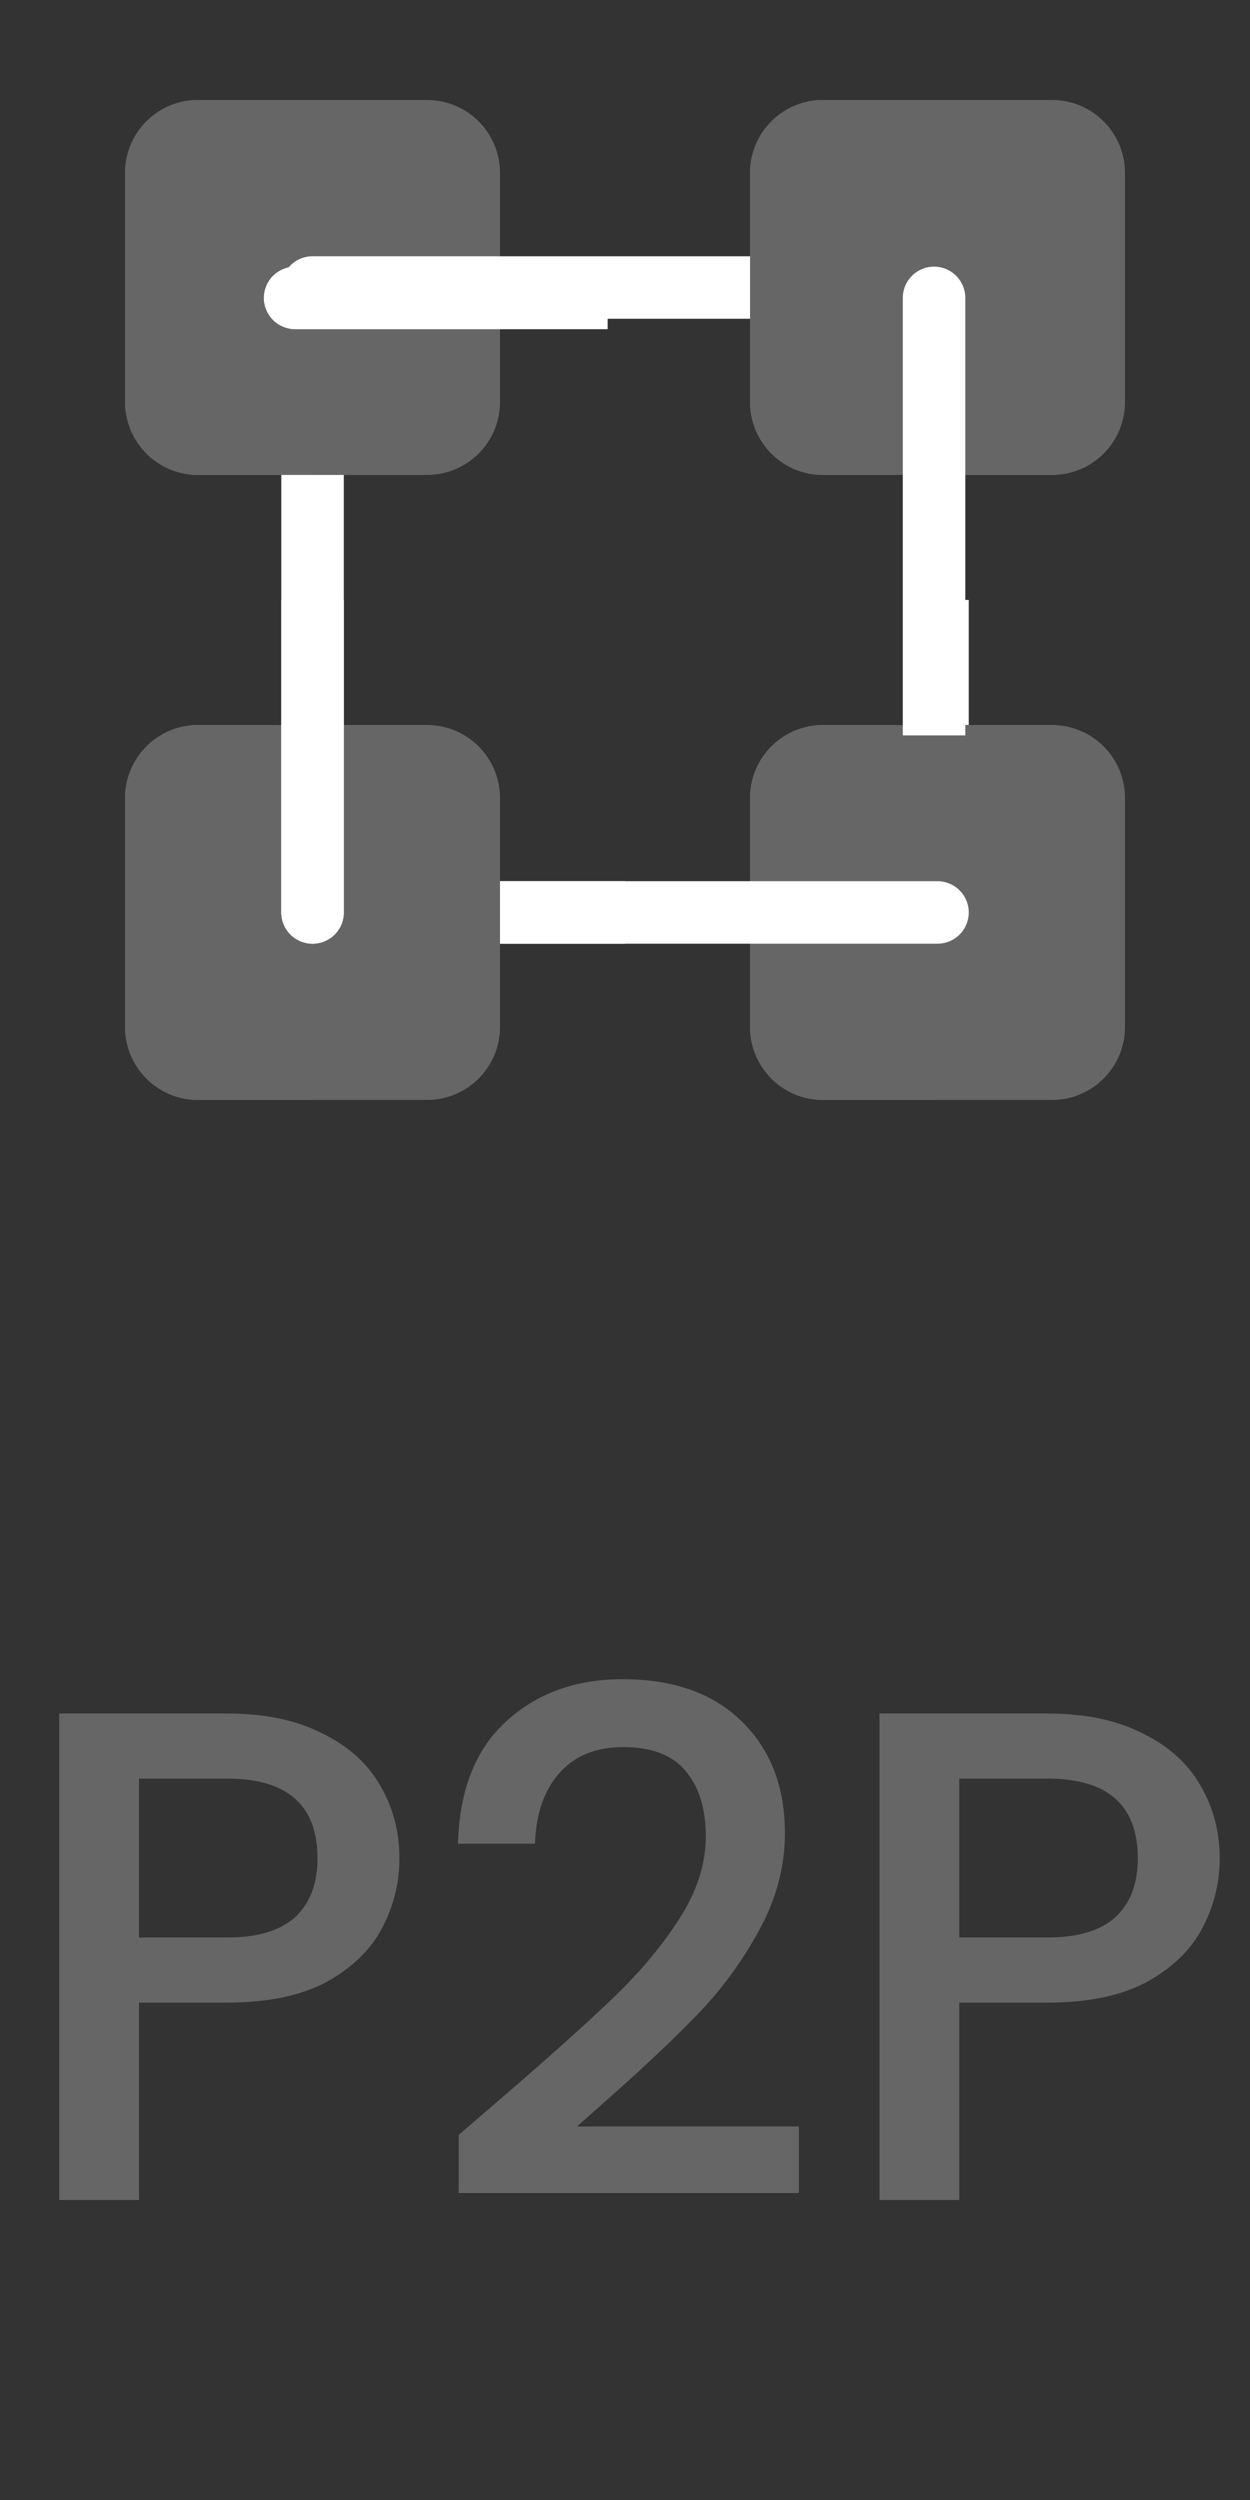 <svg width="25" height="50" viewBox="0 0 25 50" fill="none" xmlns="http://www.w3.org/2000/svg">
<rect x="0" y="0" width="25" height="50" fill="#333333" stroke="none"/>
<path d="M21.041 2H16.458C16.072 2 15.701 2.154 15.428 2.427C15.154 2.701 15.001 3.072 15 3.458V8.042C15.001 8.428 15.154 8.799 15.428 9.072C15.701 9.346 16.072 9.5 16.458 9.5H21.042C21.428 9.5 21.799 9.346 22.073 9.072C22.346 8.799 22.5 8.428 22.5 8.042V3.458C22.5 3.071 22.346 2.701 22.072 2.427C21.799 2.154 21.428 2 21.041 2V2Z" fill="#666666"/>
<path d="M16.458 21.999H21.042C21.428 21.999 21.799 21.845 22.073 21.571C22.346 21.298 22.5 20.927 22.5 20.541V15.958C22.5 15.571 22.346 15.201 22.072 14.927C21.799 14.654 21.428 14.5 21.041 14.5H16.458C16.072 14.5 15.701 14.654 15.428 14.928C15.154 15.201 15.001 15.572 15 15.958V20.542C15.001 20.928 15.155 21.299 15.428 21.572C15.701 21.845 16.072 21.999 16.458 21.999Z" fill="#666666"/>
<path d="M18.75 2H16.396C16.02 2.016 15.666 2.177 15.405 2.449C15.145 2.72 15 3.082 15 3.458V8.042C15.001 8.428 15.154 8.799 15.428 9.072C15.701 9.346 16.072 9.5 16.458 9.5H18.75V2Z" fill="#666666"/>
<path d="M18.75 14.5H16.458C16.072 14.5 15.701 14.654 15.428 14.928C15.154 15.201 15.001 15.572 15 15.958V20.542C15.001 20.928 15.154 21.299 15.428 21.572C15.701 21.846 16.072 22 16.458 22H18.75V14.5Z" fill="#666666"/>
<path d="M8.542 2H3.959C3.573 2 3.202 2.154 2.929 2.427C2.655 2.701 2.501 3.072 2.501 3.458V8.042C2.502 8.428 2.656 8.799 2.929 9.072C3.202 9.345 3.573 9.499 3.959 9.499H8.542C8.928 9.499 9.299 9.345 9.572 9.072C9.846 8.799 10 8.428 10 8.042V3.458C10 3.072 9.846 2.701 9.573 2.427C9.299 2.154 8.929 2 8.542 2V2Z" fill="#666666"/>
<path d="M3.959 21.999H8.542C8.929 21.999 9.299 21.845 9.573 21.571C9.846 21.298 10 20.927 10 20.541V15.958C10 15.572 9.846 15.201 9.573 14.928C9.299 14.654 8.929 14.5 8.542 14.5H3.959C3.573 14.5 3.202 14.654 2.929 14.928C2.655 15.201 2.501 15.572 2.501 15.958V20.542C2.502 20.928 2.656 21.299 2.929 21.572C3.202 21.845 3.573 21.999 3.959 21.999Z" fill="#666666"/>
<path d="M6.251 2H3.897C3.522 2.016 3.167 2.177 2.906 2.449C2.646 2.72 2.501 3.082 2.501 3.458V8.042C2.502 8.428 2.656 8.799 2.929 9.072C3.202 9.345 3.573 9.499 3.959 9.499H6.251V2Z" fill="#666666"/>
<path d="M6.251 14.5H3.959C3.573 14.5 3.202 14.654 2.929 14.928C2.655 15.201 2.501 15.572 2.501 15.958V20.542C2.501 20.928 2.655 21.299 2.929 21.572C3.202 21.846 3.573 22 3.959 22H6.251V14.5Z" fill="#666666"/>
<path d="M15.001 5.125H6.251C6.085 5.125 5.926 5.191 5.809 5.308C5.692 5.425 5.626 5.584 5.626 5.75C5.626 5.916 5.692 6.075 5.809 6.192C5.926 6.309 6.085 6.375 6.251 6.375H15.001V5.125Z" fill="white"/>
<path d="M18.75 17.624H10V18.874H18.75C18.916 18.874 19.075 18.808 19.192 18.691C19.309 18.574 19.375 18.415 19.375 18.249C19.375 18.083 19.309 17.924 19.192 17.807C19.075 17.69 18.916 17.624 18.75 17.624Z" fill="white"/>
<path d="M12.152 5.333H5.903C5.737 5.333 5.578 5.399 5.46 5.516C5.343 5.634 5.277 5.793 5.277 5.958C5.277 6.124 5.343 6.283 5.46 6.401C5.578 6.518 5.737 6.584 5.903 6.584H12.153L12.152 5.333Z" fill="white"/>
<path d="M12.501 17.624H10V18.874H12.501V17.624Z" fill="white"/>
<path d="M5.626 9.499V18.249C5.626 18.415 5.692 18.574 5.809 18.691C5.926 18.808 6.085 18.874 6.251 18.874C6.417 18.874 6.576 18.808 6.693 18.691C6.81 18.574 6.876 18.415 6.876 18.249V9.499H5.626Z" fill="white"/>
<path d="M19.306 14.708V5.958C19.306 5.876 19.29 5.795 19.258 5.719C19.227 5.643 19.181 5.574 19.123 5.516C19.065 5.458 18.996 5.412 18.92 5.381C18.844 5.349 18.763 5.333 18.681 5.333C18.599 5.333 18.517 5.349 18.442 5.381C18.366 5.412 18.297 5.458 18.239 5.516C18.181 5.574 18.135 5.643 18.103 5.719C18.072 5.795 18.056 5.876 18.056 5.958V14.708H19.306Z" fill="white"/>
<path d="M6.876 11.999H5.626V18.249C5.626 18.415 5.692 18.574 5.809 18.691C5.926 18.808 6.085 18.874 6.251 18.874C6.417 18.874 6.576 18.808 6.693 18.691C6.81 18.574 6.876 18.415 6.876 18.249V11.999Z" fill="white"/>
<path d="M19.375 11.999H18.125V14.499H19.375V11.999Z" fill="white"/>
<path d="M7.988 37.168C7.988 37.663 7.871 38.129 7.638 38.568C7.404 39.007 7.031 39.366 6.518 39.646C6.004 39.917 5.346 40.052 4.544 40.052H2.78V44H1.184V34.27H4.544C5.29 34.27 5.92 34.401 6.434 34.662C6.956 34.914 7.344 35.259 7.596 35.698C7.857 36.137 7.988 36.627 7.988 37.168ZM4.544 38.75C5.15 38.75 5.603 38.615 5.902 38.344C6.2 38.064 6.35 37.672 6.35 37.168C6.35 36.104 5.748 35.572 4.544 35.572H2.78V38.75H4.544ZM10.182 41.83C11.078 41.055 11.783 40.421 12.296 39.926C12.819 39.422 13.253 38.899 13.598 38.358C13.943 37.817 14.116 37.275 14.116 36.734C14.116 36.174 13.981 35.735 13.71 35.418C13.449 35.101 13.033 34.942 12.464 34.942C11.913 34.942 11.484 35.119 11.176 35.474C10.877 35.819 10.719 36.286 10.7 36.874H9.16C9.188 35.81 9.505 34.998 10.112 34.438C10.728 33.869 11.507 33.584 12.45 33.584C13.467 33.584 14.261 33.864 14.83 34.424C15.409 34.984 15.698 35.731 15.698 36.664C15.698 37.336 15.525 37.985 15.18 38.61C14.844 39.226 14.438 39.781 13.962 40.276C13.495 40.761 12.898 41.326 12.17 41.97L11.54 42.53H15.978V43.86H9.174V42.698L10.182 41.83ZM24.394 37.168C24.394 37.663 24.277 38.129 24.044 38.568C23.811 39.007 23.437 39.366 22.924 39.646C22.411 39.917 21.753 40.052 20.95 40.052H19.186V44H17.59V34.27H20.95C21.697 34.27 22.327 34.401 22.84 34.662C23.363 34.914 23.75 35.259 24.002 35.698C24.263 36.137 24.394 36.627 24.394 37.168ZM20.95 38.75C21.557 38.75 22.009 38.615 22.308 38.344C22.607 38.064 22.756 37.672 22.756 37.168C22.756 36.104 22.154 35.572 20.95 35.572H19.186V38.75H20.95Z" fill="#666666"/>
</svg>
